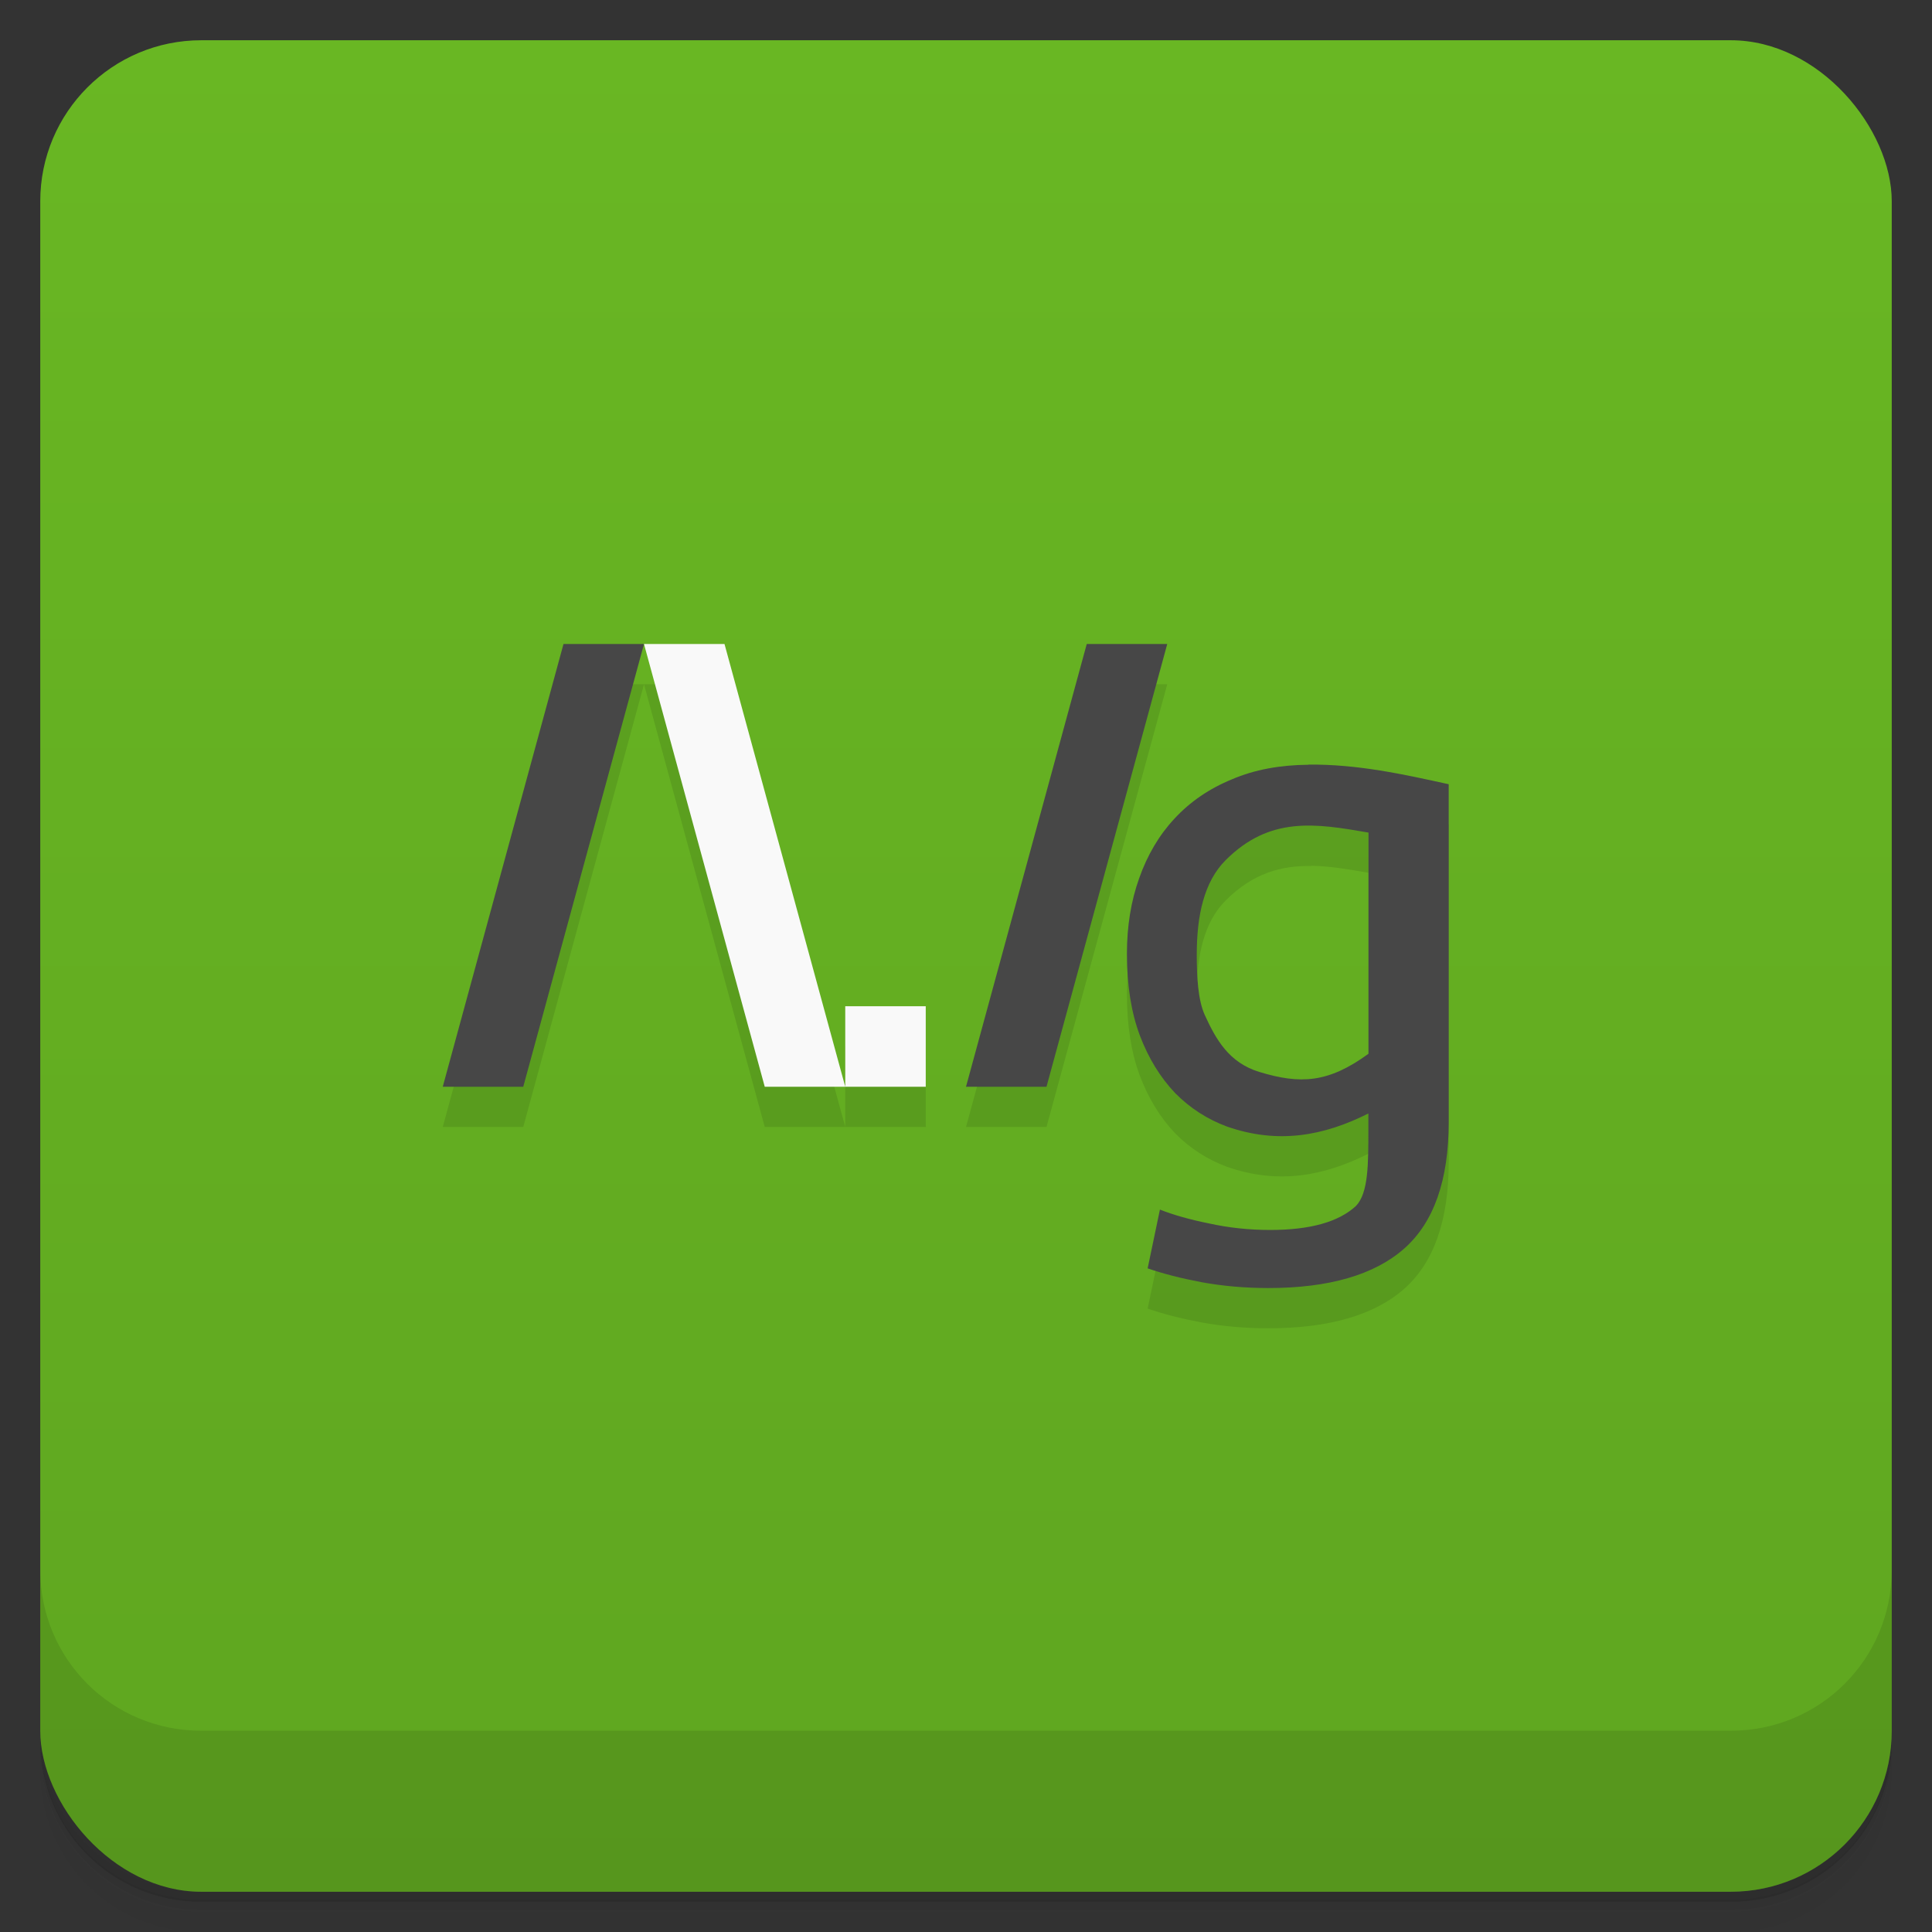 <svg version="1.1" viewBox="0 0 48 48" xmlns="http://www.w3.org/2000/svg">
 <rect x="0" y="0" width="48" height="48" fill="#333333" stroke="none"/>
 <defs>
  <linearGradient id="bg" x2="0" y1="1" y2="47" gradientUnits="userSpaceOnUse">
   <stop style="stop-color:#69b723" offset="0"/>
   <stop style="stop-color:#5fa620" offset="1"/>
  </linearGradient>
 </defs>
 <path d="m1 43v0.25c0 2.22 1.78 4 4 4h38c2.22 0 4-1.78 4-4v-0.25c0 2.22-1.78 4-4 4h-38c-2.22 0-4-1.78-4-4zm0 0.5v0.5c0 2.22 1.78 4 4 4h38c2.22 0 4-1.78 4-4v-0.5c0 2.22-1.78 4-4 4h-38c-2.22 0-4-1.78-4-4z" style="opacity:.02"/>
 <path d="m1 43.2v0.25c0 2.22 1.78 4 4 4h38c2.22 0 4-1.78 4-4v-0.25c0 2.22-1.78 4-4 4h-38c-2.22 0-4-1.78-4-4z" style="opacity:.05"/>
 <path d="m1 43v0.25c0 2.22 1.78 4 4 4h38c2.22 0 4-1.78 4-4v-0.25c0 2.22-1.78 4-4 4h-38c-2.22 0-4-1.78-4-4z" style="opacity:.1"/>
 <rect x="1" y="1" width="46" height="46" rx="4" style="fill:url(#bg)"/>
 <path d="m1 39v4c0 2.22 1.78 4 4 4h38c2.22 0 4-1.78 4-4v-4c0 2.22-1.78 4-4 4h-38c-2.22 0-4-1.78-4-4z" style="opacity:.1"/>
 <path d="m14 17-3 11h2l3-11zm2 0 3 11h2l-3-11zm5 11h2v-2h-2zm6-11-3 11h2l3-11zm5.51 3c-0.704 0.006-1.34 0.12-1.9 0.361-0.561 0.229-1.04 0.555-1.43 0.977-0.382 0.41-0.674 0.904-0.877 1.48-0.203 0.567-0.305 1.19-0.305 1.88 0 0.784 0.108 1.46 0.322 2.03 0.215 0.567 0.507 1.04 0.877 1.43 0.37 0.374 0.8 0.651 1.29 0.832 1.27 0.442 2.4 0.231 3.51-0.326v0.398c0 0.868 0 1.58-0.309 1.9-0.43 0.398-1.14 0.596-2.13 0.596-0.525 0-1.03-0.054-1.52-0.162-0.477-0.096-0.883-0.211-1.22-0.344l-0.305 1.46c0.382 0.133 0.829 0.247 1.34 0.344 0.525 0.096 1.08 0.145 1.66 0.145 1.5 0 2.63-0.326 3.37-0.977 0.74-0.651 1.11-1.7 1.11-3.15v-8.39c-1.14-0.25-2.26-0.499-3.49-0.488zm0.078 1.51c0.45 8e-3 0.918 0.088 1.41 0.174v5.5c-0.995 0.726-1.69 0.763-2.71 0.453-0.758-0.231-1.08-0.807-1.36-1.42-0.167-0.372-0.197-0.95-0.197-1.49 0-0.976 0.178-1.81 0.715-2.35 0.688-0.689 1.39-0.875 2.14-0.861z" style="opacity:.1"/>
 <path d="m14 16-3 11h2l3-11zm13 0-3 11h2l3-11zm5.51 3c-0.704 0.006-1.34 0.12-1.9 0.361-0.561 0.229-1.04 0.555-1.43 0.977-0.382 0.41-0.674 0.904-0.877 1.48-0.203 0.567-0.305 1.19-0.305 1.88 0 0.784 0.108 1.46 0.322 2.03 0.215 0.567 0.507 1.04 0.877 1.43 0.37 0.374 0.8 0.651 1.29 0.832 1.27 0.442 2.4 0.231 3.51-0.326v0.398c0 0.868 0 1.58-0.309 1.9-0.43 0.398-1.14 0.596-2.13 0.596-0.525 0-1.03-0.054-1.52-0.162-0.477-0.096-0.883-0.211-1.22-0.344l-0.305 1.46c0.382 0.133 0.829 0.247 1.34 0.344 0.525 0.096 1.08 0.145 1.66 0.145 1.5 0 2.63-0.326 3.37-0.977 0.74-0.651 1.11-1.7 1.11-3.15v-8.39c-1.14-0.25-2.26-0.499-3.49-0.488zm1.49 1.68v5.5c-0.995 0.726-1.69 0.763-2.71 0.453-0.758-0.231-1.08-0.807-1.36-1.42-0.167-0.372-0.197-0.95-0.197-1.49 0-0.976 0.178-1.81 0.715-2.35 1.1-1.1 2.23-0.917 3.55-0.688z" style="fill:#474747"/>
 <path d="m16 16 3 11h2l-3-11zm5 11h2v-2h-2z" style="fill:#f9f9f9"/>
</svg>
